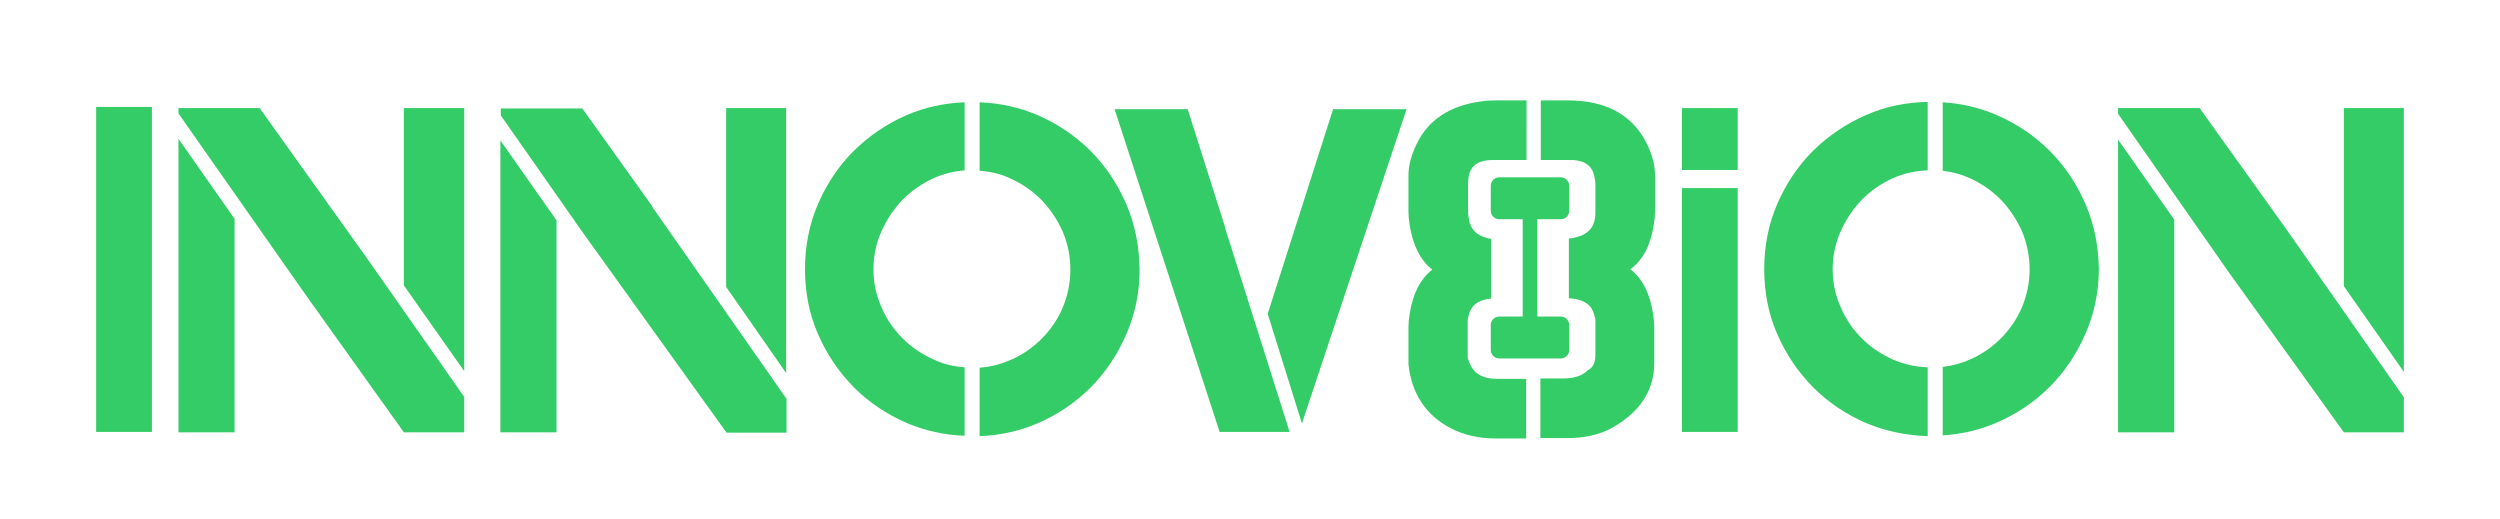 <?xml version="1.0" encoding="utf-8"?>
<!-- Generator: Adobe Illustrator 22.1.0, SVG Export Plug-In . SVG Version: 6.00 Build 0)  -->
<!DOCTYPE svg PUBLIC "-//W3C//DTD SVG 1.1//EN" "http://www.w3.org/Graphics/SVG/1.1/DTD/svg11.dtd">
<svg version="1.1" id="Laag_1" xmlns="http://www.w3.org/2000/svg" xmlns:xlink="http://www.w3.org/1999/xlink" x="0px" y="0px"
	 viewBox="0 0 650 135" style="enable-background:new 0 0 650 135;" xml:space="preserve">
<style type="text/css">
	.st0{fill:#33CC66;}
</style>
<path class="st0" d="M25,27.8h14.5v84.5H25V27.8z"/>
<path class="st0" d="M437.3,48.9h14.5v63.4h-14.5V48.9z"/>
<g>
	<g>
		<polygon class="st0" points="46.4,112.4 61,112.4 61,56.9 46.4,36.1 		"/>
		<polygon class="st0" points="120.7,28.1 105,28.1 105,74.2 120.7,96.5 		"/>
		<polygon class="st0" points="67.5,28.1 61,28.1 46.4,28.1 46.4,29.5 79.5,76.7 79.5,76.7 105,112.4 120.7,112.4 120.7,103.2 
			95.1,66.7 		"/>
	</g>
</g>
<g>
	<g>
		<polygon class="st0" points="625,96.7 625,28.1 609.4,28.1 609.4,74.4 		"/>
		<polygon class="st0" points="550.7,36.3 550.7,112.4 565.3,112.4 565.3,57.1 		"/>
		<polygon class="st0" points="594.8,60.1 571.9,28.1 565.3,28.1 550.7,28.1 550.7,29.6 579.7,71.1 609.4,112.4 625,112.4 
			625,103.3 		"/>
	</g>
</g>
<g>
	<g>
		<polygon class="st0" points="204.4,97 204.4,28.1 188.8,28.1 188.8,74.6 		"/>
		<path class="st0" d="M169.6,53.8c-0.1-0.1-0.1-0.2-0.1-0.3l-18.1-25.3h-6.6h-14.6v1.8l21,30l37.7,52.5h15.6v-8.8L169.6,53.8z"/>
		<polygon class="st0" points="130.1,36.5 130.1,112.4 144.7,112.4 144.7,57.3 		"/>
	</g>
</g>
<g>
	<g>
		<polygon class="st0" points="338.5,110.1 365.7,28.4 346.6,28.4 329.6,81.6 		"/>
		<path class="st0" d="M318.6,59.5c0-0.1,0-0.1,0-0.2l-9.8-30.9h-19l27.3,83.9h18.2L318.6,59.5z"/>
	</g>
</g>
<g>
	<g>
		<path class="st0" d="M250.8,95.5c-2.8-0.2-5.5-0.8-8-2c-3.1-1.4-5.8-3.2-8.1-5.5c-2.3-2.3-4.2-5-5.5-8.1c-1.4-3.1-2.1-6.4-2.1-9.9
			c0-3.5,0.7-6.8,2.1-9.9c1.4-3.1,3.2-5.8,5.5-8.2c2.3-2.3,5-4.2,8.1-5.6c2.5-1.1,5.2-1.8,8-2V26.6c-5.3,0.2-10.3,1.3-15,3.3
			c-5.3,2.3-9.8,5.4-13.8,9.3c-3.9,3.9-7,8.5-9.3,13.8c-2.3,5.3-3.4,11-3.4,17c0,6,1.1,11.7,3.4,16.9c2.3,5.3,5.4,9.8,9.3,13.8
			c3.9,3.9,8.5,7,13.8,9.3c4.7,2,9.7,3.1,15,3.3V95.5z"/>
		<path class="st0" d="M292.8,53c-2.3-5.3-5.4-9.9-9.3-13.8c-3.9-3.9-8.5-7-13.8-9.3c-4.7-2-9.7-3.1-15-3.3v17.8
			c2.8,0.2,5.5,0.8,8,2c3.1,1.4,5.7,3.2,8.1,5.6c2.3,2.4,4.1,5.1,5.5,8.2c1.3,3.1,2,6.4,2,9.9c0,3.5-0.7,6.8-2,9.9
			c-1.3,3.1-3.2,5.8-5.5,8.1c-2.3,2.3-5,4.2-8.1,5.5c-2.5,1.1-5.2,1.8-8,2v17.8c5.3-0.2,10.3-1.3,15-3.3c5.3-2.3,9.9-5.4,13.8-9.3
			c3.9-3.9,7-8.5,9.3-13.8c2.3-5.2,3.5-10.9,3.5-16.9C296.2,63.9,295.1,58.3,292.8,53z"/>
	</g>
</g>
<g>
	<g>
		<path class="st0" d="M396.8,98.5h-7.5c-5,0-6.5-2.4-7.2-4.1l0,0c-0.4-0.9-0.5-1.4-0.5-1.6l0-0.1l0-9.4c0-0.2,0.1-0.5,0.2-1.1
			c0.6-2.7,2.3-4.1,5.3-4.5c0.2,0,0.3,0,0.6-0.1l0-15.5c-0.1,0-0.3,0-1-0.2c-2.8-0.7-4.4-2.3-4.8-5c-0.2-1.2-0.2-1.5-0.2-1.5v-7.6
			c0-4.3,2-6.2,6.5-6.2l8.7,0V26.1h-8c-1.4,0-2.8,0.1-4,0.3c-8,1.1-13.6,4.8-16.6,11.1c-1.4,2.9-2.1,5.6-2.1,8.1v9.4
			c0,1,0.1,2.2,0.3,3.4c0.8,5.3,2.8,9.3,5.9,11.7c-3.1,2.4-5.1,6.3-5.9,11.6c-0.2,1.2-0.3,2.3-0.3,3.4v9.4l0,0.2
			c0.8,7.6,4.5,13.3,11.1,16.7c3.3,1.7,7.2,2.6,11.5,2.6h8V98.5z"/>
		<path class="st0" d="M430,58.3c0.2-1.2,0.3-2.3,0.3-3.4v-9.4c0-2.5-0.7-5.2-2.1-8.1c-3.7-7.5-10.6-11.3-20.6-11.3h-7v15.5l8.5,0
			c3.3,0.3,5,1.7,5.5,4.6c0.2,1.1,0.2,1.5,0.2,1.5v7.6c0,3.6-1.7,5.7-5.5,6.5c-0.7,0.2-1.2,0.2-1.4,0.2l0,15.5
			c0.4,0.1,0.6,0.1,0.7,0.1c4.6,0.5,5.6,2.8,6,4.7c0.1,0.3,0.2,0.6,0.2,0.8v9.1c0,1.9-0.5,3.2-1.7,3.9l-0.3,0.2
			c-1.4,1.4-3.5,2.1-6.5,2.1h-5.8v15.5h7c4.5,0,8.4-0.9,11.5-2.6c7.4-4.1,11.1-9.8,11.1-16.9V85c0-1-0.1-2.2-0.3-3.4
			c-0.8-5.3-2.8-9.2-5.9-11.6C427.3,67.5,429.2,63.6,430,58.3z"/>
	</g>
</g>
<g>
	<g>
		<path class="st0" d="M501.2,95.5c-3.2-0.1-6.2-0.8-9-2c-3.1-1.4-5.8-3.2-8.1-5.5c-2.3-2.3-4.2-5-5.5-8.1c-1.4-3.1-2.1-6.4-2.1-9.9
			c0-3.5,0.7-6.8,2.1-9.9c1.4-3.1,3.2-5.8,5.5-8.2c2.3-2.3,5-4.2,8.1-5.6c2.8-1.2,5.8-1.9,9-2V26.5c-5.7,0.1-11,1.2-16,3.4
			c-5.3,2.3-9.8,5.4-13.8,9.3c-3.9,3.9-7,8.5-9.3,13.8c-2.3,5.3-3.4,11-3.4,17c0,6,1.1,11.7,3.4,16.9c2.3,5.3,5.4,9.8,9.3,13.8
			c3.9,3.9,8.5,7,13.8,9.3c5,2.1,10.3,3.2,16,3.4V95.5z"/>
		<path class="st0" d="M542.2,53c-2.3-5.3-5.4-9.9-9.3-13.8c-3.9-3.9-8.5-7-13.8-9.3c-4.4-1.9-9.1-3-14-3.3v17.8
			c2.5,0.3,4.8,0.9,7,1.9c3.1,1.4,5.7,3.2,8.1,5.6c2.3,2.4,4.1,5.1,5.5,8.2c1.3,3.1,2,6.4,2,9.9c0,3.5-0.7,6.8-2,9.9
			c-1.3,3.1-3.2,5.8-5.5,8.1c-2.3,2.3-5,4.2-8.1,5.5c-2.2,1-4.6,1.6-7,1.9v17.8c4.9-0.3,9.6-1.4,14-3.3c5.3-2.3,9.9-5.4,13.8-9.3
			c3.9-3.9,7-8.5,9.3-13.8c2.3-5.2,3.5-10.9,3.5-16.9C545.6,63.9,544.5,58.3,542.2,53z"/>
	</g>
</g>
<rect x="437.3" y="28.1" class="st0" width="14.5" height="16.1"/>
<path class="st0" d="M405.8,57c1.2,0,2.2-1,2.2-2.2v-6.5c0-1.2-1-2.2-2.2-2.2h-16c-1.2,0-2.2,1-2.2,2.2v6.5c0,1.2,1,2.2,2.2,2.2h6.1
	v25.3h-6.1c-1.2,0-2.2,1-2.2,2.2v6.5c0,1.2,1,2.2,2.2,2.2h16c1.2,0,2.2-1,2.2-2.2v-6.5c0-1.2-1-2.2-2.2-2.2h-6.1V57H405.8z"/>
</svg>
